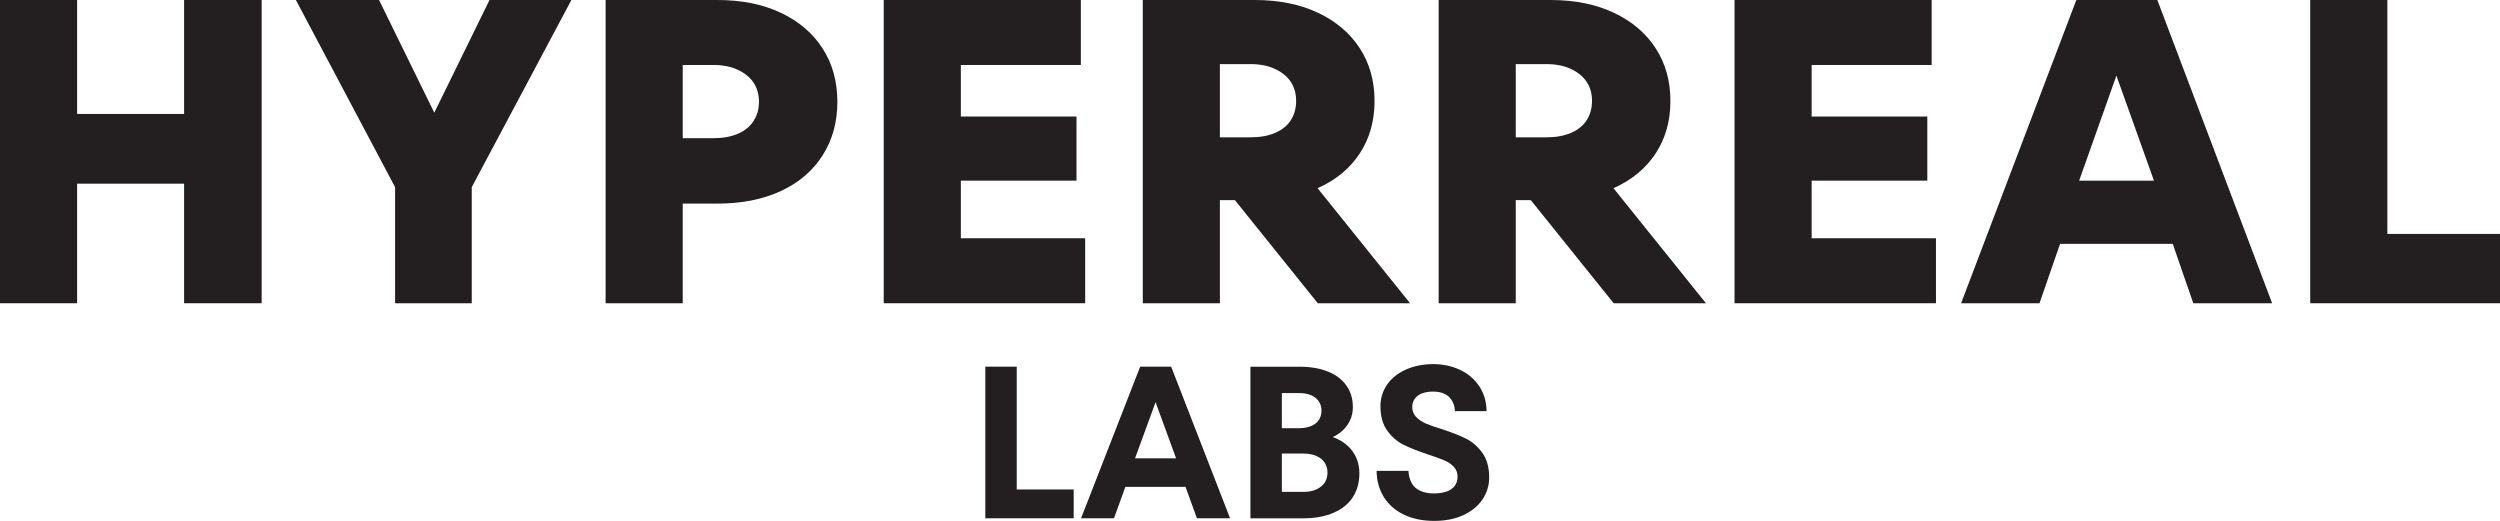<?xml version="1.0" encoding="UTF-8"?><svg id="Layer_5" xmlns="http://www.w3.org/2000/svg" viewBox="0 0 577.1 120.24"><defs><style>.cls-1{fill:#231f20;}</style></defs><polygon class="cls-1" points="42.5 26.3 17.8 26.3 17.8 0 0 0 0 70 17.8 70 17.8 42.4 42.5 42.4 42.5 70 60.4 70 60.4 0 42.5 0 42.5 26.3"/><polygon class="cls-1" points="100.25 26.01 87.5 0 68.3 0 91.2 43.2 91.2 70 108.9 70 108.9 43.2 131.9 0 113 0 100.25 26.01"/><path class="cls-1" d="M180.25,2.95c-4.17-1.97-9.05-2.95-14.65-2.95h-25.8v70h17.8v-23h8c5.6,0,10.48-.97,14.65-2.9,4.17-1.93,7.38-4.68,9.65-8.25,2.27-3.57,3.4-7.68,3.4-12.35s-1.13-8.77-3.4-12.3c-2.27-3.53-5.48-6.28-9.65-8.25ZM174,27.85c-.8,1.3-2,2.3-3.6,3-1.6.7-3.5,1.05-5.7,1.05h-7.1V15h7.1c2.2,0,4.1.38,5.7,1.15,1.6.77,2.8,1.77,3.6,3,.8,1.23,1.2,2.68,1.2,4.35s-.4,3.05-1.2,4.35Z"/><polygon class="cls-1" points="250.5 55 221.8 55 221.8 41.7 248.5 41.7 248.5 26.9 221.8 26.9 221.8 15 249.5 15 249.5 0 204 0 204 70 250.5 70 250.5 55"/><path class="cls-1" d="M281.6,46.2h3.47l19.13,23.8h21.3l-21.35-26.56s.07-.03.1-.04c4.17-1.87,7.38-4.53,9.65-8,2.27-3.47,3.4-7.5,3.4-12.1s-1.13-8.65-3.4-12.15c-2.27-3.5-5.48-6.23-9.65-8.2-4.17-1.97-9.05-2.95-14.65-2.95h-25.8v70h17.8v-23.8ZM288.7,14.8c2.2,0,4.1.38,5.7,1.15,1.6.77,2.8,1.77,3.6,3,.8,1.23,1.2,2.68,1.2,4.35s-.4,3.13-1.2,4.4c-.8,1.27-2,2.25-3.6,2.95-1.6.7-3.5,1.05-5.7,1.05h-7.1V14.8h7.1Z"/><path class="cls-1" d="M372.55,43.4c4.17-1.87,7.38-4.53,9.65-8,2.27-3.47,3.4-7.5,3.4-12.1s-1.13-8.65-3.4-12.15c-2.27-3.5-5.48-6.23-9.65-8.2-4.17-1.97-9.05-2.95-14.65-2.95h-25.8v70h17.8v-23.8h3.47l19.13,23.8h21.3l-21.35-26.56s.07-.03.1-.04ZM357,14.8c2.2,0,4.1.38,5.7,1.15,1.6.77,2.8,1.77,3.6,3,.8,1.23,1.2,2.68,1.2,4.35s-.4,3.13-1.2,4.4c-.8,1.27-2,2.25-3.6,2.95-1.6.7-3.5,1.05-5.7,1.05h-7.1V14.8h7.1Z"/><polygon class="cls-1" points="418.2 41.7 444.9 41.7 444.9 26.9 418.2 26.9 418.2 15 445.9 15 445.9 0 400.4 0 400.4 70 446.9 70 446.9 55 418.2 55 418.2 41.7"/><path class="cls-1" d="M479.3,0l-26.6,70h18.1l4.74-13.7h26.02l4.74,13.7h18.2L498,0h-18.7ZM497.22,41.7h-17.27l8.6-24.24,8.67,24.24Z"/><polygon class="cls-1" points="551.1 54 551.1 0 533.29 0 533.29 70 577.1 70 577.1 54 551.1 54"/><polygon class="cls-1" points="234.7 84.64 227.45 84.64 227.45 119.64 247.85 119.64 247.85 112.99 234.7 112.99 234.7 84.64"/><path class="cls-1" d="M263.2,84.64l-13.65,35h7.6l2.63-7.25h13.89l2.63,7.25h7.65l-13.6-35h-7.15ZM266.75,92.84l4.74,12.96h-9.48l4.74-12.96Z"/><path class="cls-1" d="M307.67,100.9c.68-.33,1.32-.73,1.91-1.21.85-.7,1.52-1.54,2-2.52.48-.98.72-2.04.72-3.18,0-1.87-.48-3.51-1.45-4.92-.97-1.42-2.38-2.51-4.25-3.27-1.87-.77-4.08-1.15-6.65-1.15h-11.3v35h12.1c2.83,0,5.23-.44,7.2-1.33,1.97-.88,3.43-2.1,4.4-3.65.97-1.55,1.45-3.36,1.45-5.43s-.64-3.97-1.92-5.5c-1.09-1.3-2.5-2.23-4.21-2.84ZM299.9,90.74c1.63,0,2.9.38,3.8,1.12s1.35,1.73,1.35,2.93c0,.8-.19,1.5-.57,2.1-.38.6-.97,1.08-1.75,1.42-.78.35-1.73.53-2.83.53h-4v-8.1h4ZM305.82,111.37c-.42.65-1.05,1.18-1.9,1.58-.85.4-1.86.6-3.02.6h-5v-8.85h5c1.17,0,2.17.19,3.02.58.85.38,1.48.91,1.9,1.58.42.67.62,1.42.62,2.25s-.21,1.62-.62,2.27Z"/><path class="cls-1" d="M338.45,101.27c-1.43-.72-3.32-1.46-5.65-2.22-1.57-.47-2.8-.9-3.7-1.3-.9-.4-1.64-.91-2.22-1.52-.58-.62-.88-1.38-.88-2.28,0-.7.19-1.33.58-1.88.38-.55.93-.97,1.65-1.25.72-.28,1.56-.42,2.53-.42,1.17,0,2.11.19,2.83.58.72.38,1.27.92,1.65,1.62.38.7.59,1.47.62,2.3h7.3c-.03-2.23-.62-4.17-1.75-5.83-1.13-1.65-2.63-2.9-4.5-3.75-1.87-.85-3.88-1.27-6.05-1.27-2.33,0-4.43.42-6.3,1.25-1.87.83-3.32,1.99-4.35,3.47-1.03,1.48-1.55,3.16-1.55,5.03,0,2.3.53,4.17,1.58,5.62,1.05,1.45,2.3,2.53,3.75,3.25s3.33,1.46,5.62,2.22c1.6.53,2.84.98,3.73,1.35.88.37,1.62.86,2.22,1.48.6.62.9,1.39.9,2.33,0,.8-.21,1.49-.62,2.07-.42.58-1.03,1.03-1.85,1.33-.82.3-1.83.45-3.02.45s-2.24-.2-3.12-.6c-.88-.4-1.54-.99-1.98-1.78-.43-.78-.68-1.72-.75-2.83h-7.35c.03,2.33.61,4.38,1.72,6.12,1.12,1.75,2.67,3.09,4.67,4.03s4.3,1.4,6.9,1.4,4.81-.44,6.72-1.32,3.39-2.09,4.43-3.62c1.03-1.53,1.55-3.22,1.55-5.05,0-2.37-.53-4.27-1.58-5.72s-2.29-2.53-3.72-3.25Z"/></svg>